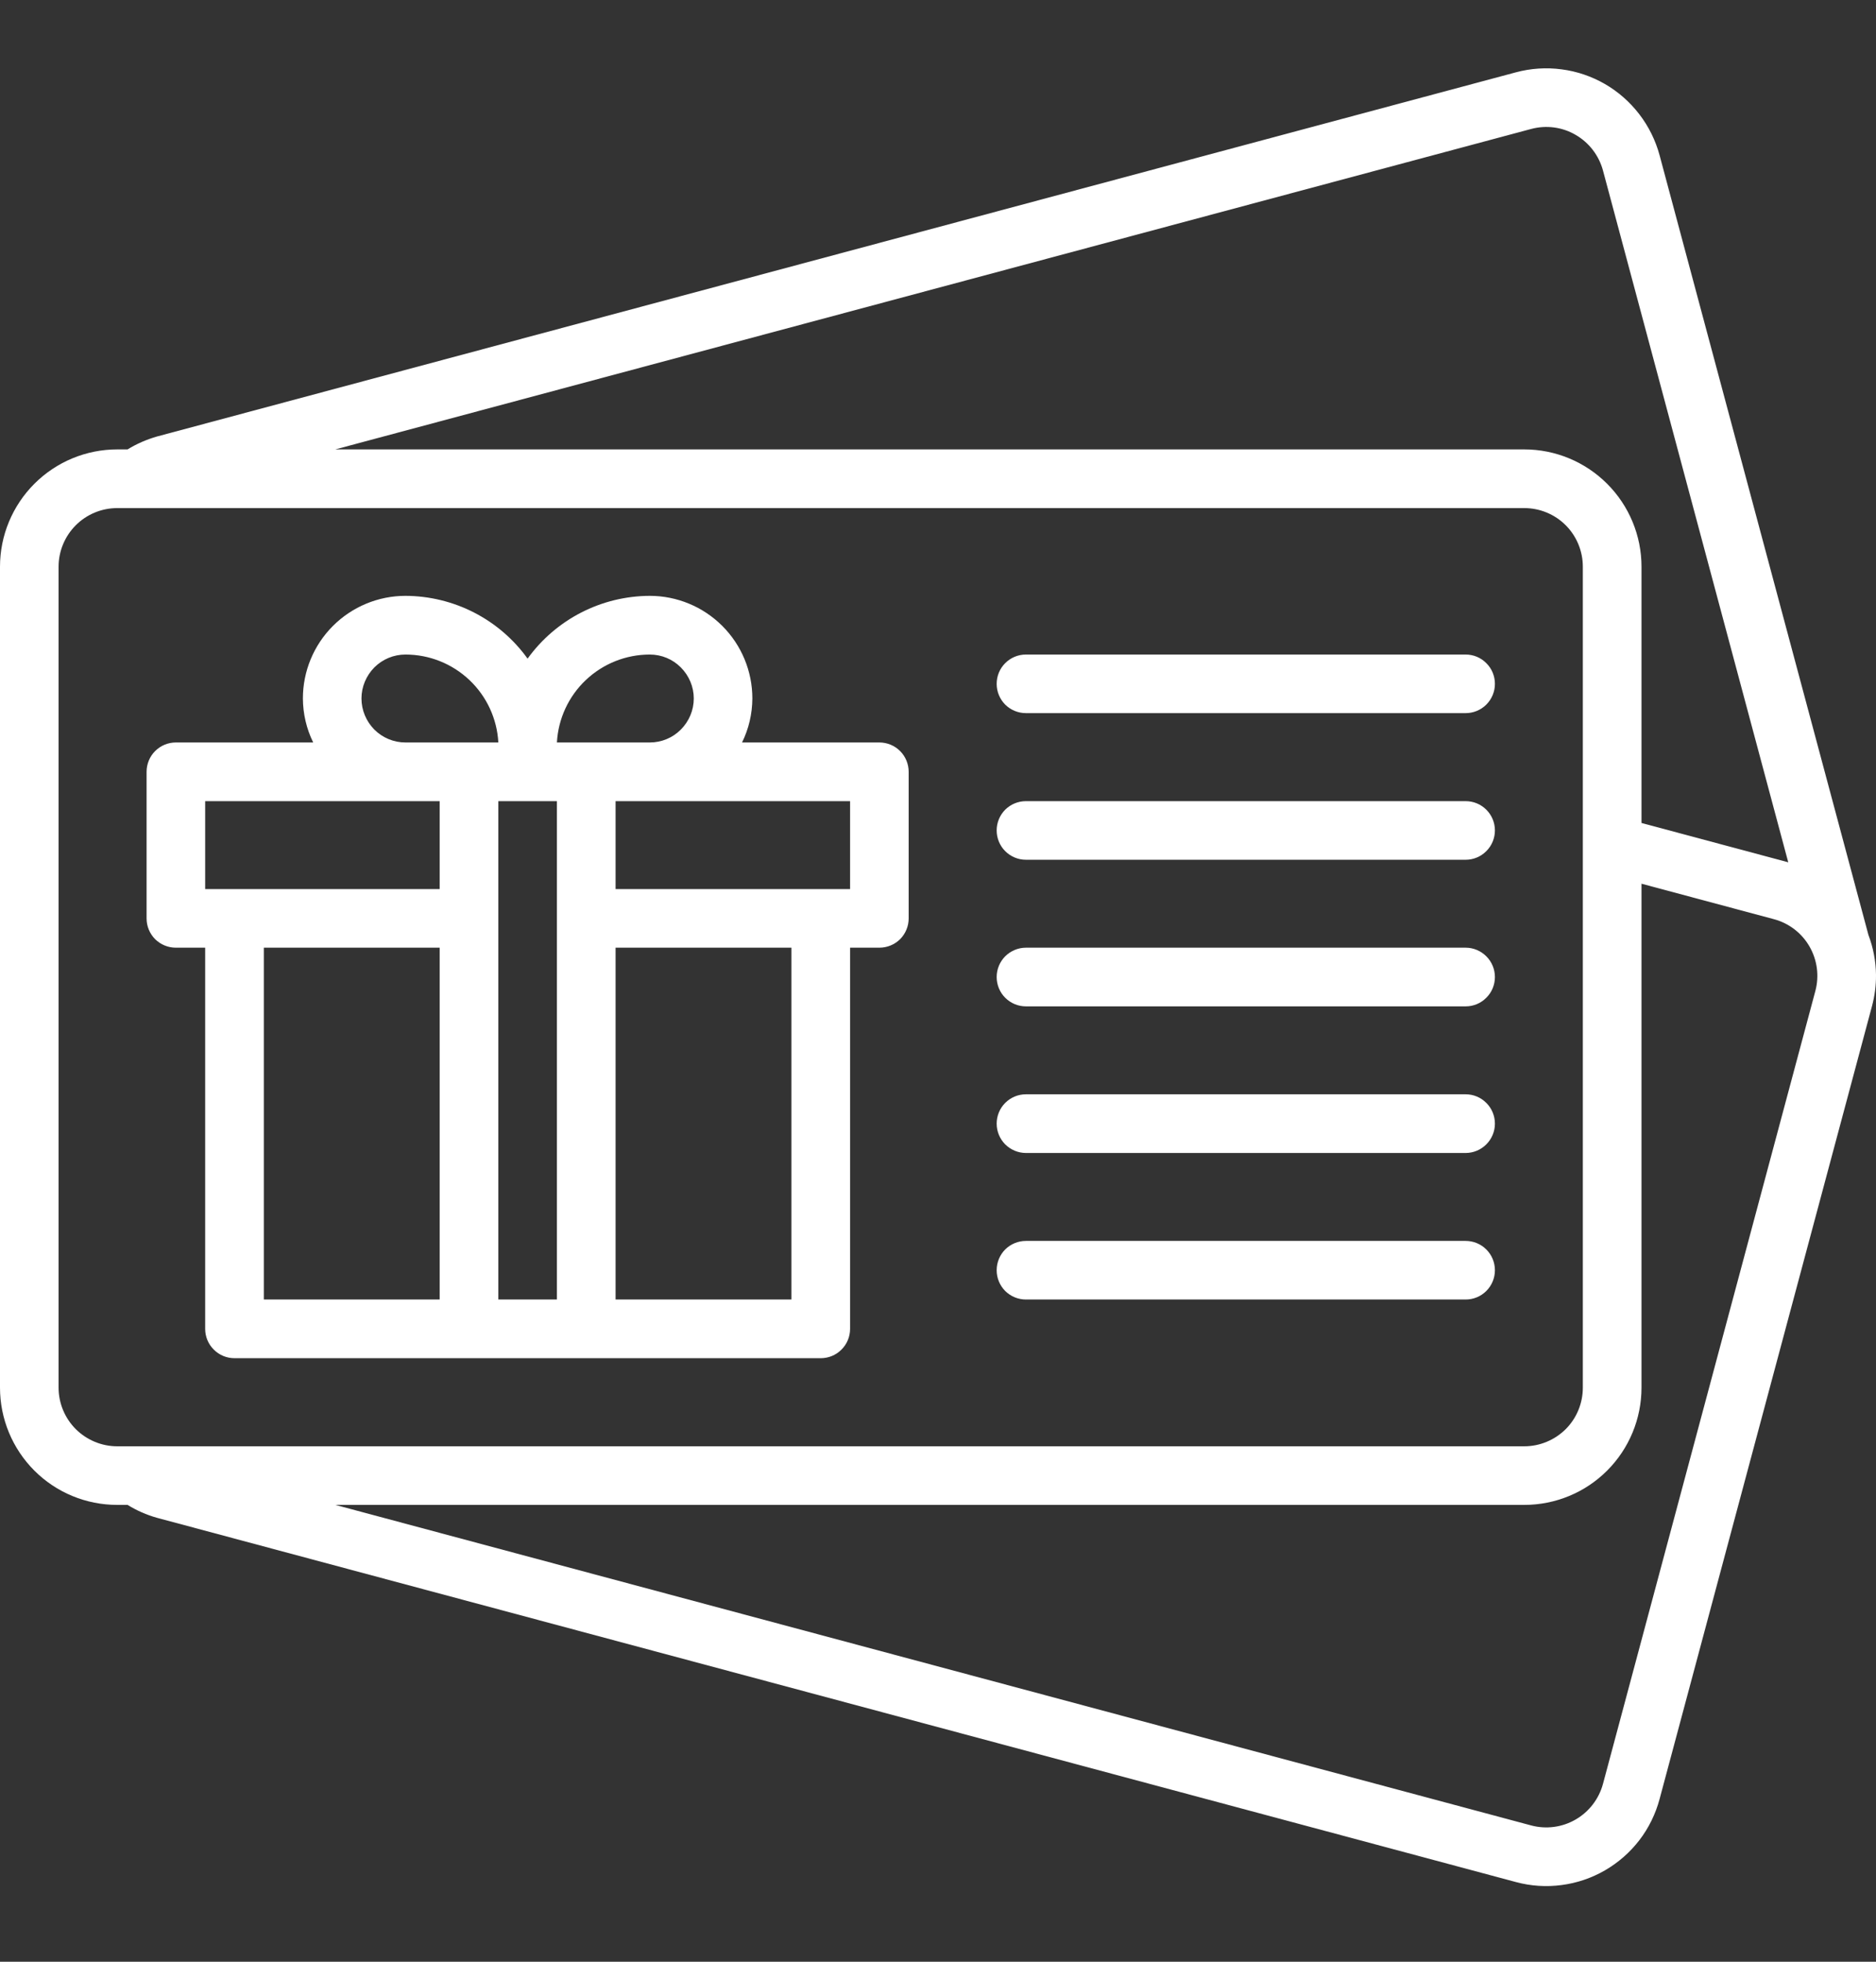 <svg width="22" height="23" viewBox="0 0 22 23" fill="none" xmlns="http://www.w3.org/2000/svg">
<rect x="0" y="0" width="22" height="23" fill="#333333" stroke="none"/>
<path d="M21.911 10.961L19.462 1.82C19.415 1.646 19.334 1.482 19.224 1.339C19.114 1.196 18.977 1.075 18.821 0.985C18.665 0.895 18.492 0.836 18.313 0.813C18.134 0.789 17.952 0.801 17.777 0.848L1.84 5.118C1.719 5.153 1.603 5.203 1.496 5.269H1.375C1.01 5.269 0.661 5.414 0.403 5.672C0.145 5.93 0 6.28 0 6.644L0 16.269C0 16.634 0.145 16.984 0.403 17.242C0.661 17.5 1.01 17.644 1.375 17.644H1.496C1.603 17.71 1.719 17.761 1.84 17.795L17.778 22.066C17.952 22.113 18.134 22.125 18.313 22.101C18.492 22.078 18.665 22.019 18.821 21.929C18.978 21.838 19.115 21.718 19.225 21.575C19.335 21.432 19.415 21.268 19.462 21.093L21.953 11.796C21.985 11.677 22.001 11.554 22 11.43C21.998 11.27 21.968 11.111 21.911 10.961ZM17.956 1.512C18.132 1.465 18.32 1.489 18.477 1.581C18.635 1.672 18.75 1.822 18.798 1.998L20.971 10.11L19.25 9.649V6.644C19.25 6.28 19.105 5.93 18.847 5.672C18.589 5.414 18.24 5.269 17.875 5.269H3.932L17.956 1.512ZM1.375 16.957C1.193 16.957 1.018 16.884 0.889 16.756C0.76 16.627 0.687 16.452 0.687 16.269V6.644C0.687 6.462 0.76 6.287 0.889 6.158C1.018 6.029 1.193 5.957 1.375 5.957H17.875C18.057 5.957 18.232 6.029 18.361 6.158C18.49 6.287 18.562 6.462 18.562 6.644V16.269C18.562 16.452 18.49 16.627 18.361 16.756C18.232 16.884 18.057 16.957 17.875 16.957H1.375ZM21.289 11.618L18.798 20.916C18.75 21.092 18.635 21.242 18.477 21.333C18.32 21.424 18.132 21.449 17.956 21.402L3.933 17.644H17.875C18.24 17.644 18.589 17.5 18.847 17.242C19.105 16.984 19.25 16.634 19.25 16.269V10.361L20.803 10.777C20.979 10.824 21.129 10.939 21.22 11.097C21.311 11.255 21.336 11.442 21.289 11.618Z" fill="white"/>
<path d="M17.188 7.674H12.031C11.94 7.674 11.853 7.71 11.788 7.775C11.724 7.839 11.688 7.926 11.688 8.018C11.688 8.109 11.724 8.196 11.788 8.261C11.853 8.325 11.94 8.361 12.031 8.361H17.188C17.279 8.361 17.366 8.325 17.43 8.261C17.495 8.196 17.531 8.109 17.531 8.018C17.531 7.926 17.495 7.839 17.43 7.775C17.366 7.71 17.279 7.674 17.188 7.674ZM17.188 9.393H12.031C11.94 9.393 11.853 9.429 11.788 9.493C11.724 9.558 11.688 9.645 11.688 9.736C11.688 9.827 11.724 9.915 11.788 9.979C11.853 10.044 11.94 10.08 12.031 10.08H17.188C17.279 10.08 17.366 10.044 17.43 9.979C17.495 9.915 17.531 9.827 17.531 9.736C17.531 9.645 17.495 9.558 17.43 9.493C17.366 9.429 17.279 9.393 17.188 9.393ZM17.188 11.111H12.031C11.94 11.111 11.853 11.148 11.788 11.212C11.724 11.277 11.688 11.364 11.688 11.455C11.688 11.546 11.724 11.634 11.788 11.698C11.853 11.763 11.94 11.799 12.031 11.799H17.188C17.279 11.799 17.366 11.763 17.43 11.698C17.495 11.634 17.531 11.546 17.531 11.455C17.531 11.364 17.495 11.277 17.43 11.212C17.366 11.148 17.279 11.111 17.188 11.111ZM17.188 12.83H12.031C11.94 12.83 11.853 12.866 11.788 12.931C11.724 12.995 11.688 13.083 11.688 13.174C11.688 13.265 11.724 13.352 11.788 13.417C11.853 13.481 11.94 13.518 12.031 13.518H17.188C17.279 13.518 17.366 13.481 17.43 13.417C17.495 13.352 17.531 13.265 17.531 13.174C17.531 13.083 17.495 12.995 17.43 12.931C17.366 12.866 17.279 12.83 17.188 12.83ZM17.188 14.549H12.031C11.94 14.549 11.853 14.585 11.788 14.649C11.724 14.714 11.688 14.801 11.688 14.893C11.688 14.984 11.724 15.071 11.788 15.136C11.853 15.2 11.94 15.236 12.031 15.236H17.188C17.279 15.236 17.366 15.2 17.43 15.136C17.495 15.071 17.531 14.984 17.531 14.893C17.531 14.801 17.495 14.714 17.43 14.649C17.366 14.585 17.279 14.549 17.188 14.549ZM10.312 8.705H8.702C8.781 8.545 8.822 8.368 8.823 8.189C8.823 7.87 8.696 7.564 8.471 7.339C8.245 7.113 7.939 6.986 7.62 6.986C7.34 6.987 7.064 7.054 6.815 7.182C6.566 7.31 6.351 7.495 6.187 7.722C6.024 7.495 5.809 7.31 5.56 7.182C5.311 7.054 5.035 6.987 4.755 6.986C4.436 6.986 4.13 7.113 3.904 7.339C3.679 7.564 3.552 7.87 3.552 8.189C3.553 8.368 3.594 8.545 3.673 8.705H2.062C1.971 8.705 1.884 8.741 1.819 8.806C1.755 8.87 1.719 8.958 1.719 9.049V10.768C1.719 10.859 1.755 10.946 1.819 11.011C1.884 11.075 1.971 11.111 2.062 11.111H2.406V15.58C2.406 15.671 2.442 15.759 2.507 15.823C2.571 15.888 2.659 15.924 2.75 15.924H9.625C9.716 15.924 9.804 15.888 9.868 15.823C9.933 15.759 9.969 15.671 9.969 15.58V11.111H10.312C10.404 11.111 10.491 11.075 10.556 11.011C10.62 10.946 10.656 10.859 10.656 10.768V9.049C10.656 8.958 10.62 8.87 10.556 8.806C10.491 8.741 10.404 8.705 10.312 8.705ZM5.156 15.236H3.094V11.111H5.156V15.236ZM5.156 10.424H2.406V9.393H5.156V10.424ZM4.755 8.705C4.618 8.705 4.487 8.651 4.39 8.554C4.294 8.457 4.239 8.326 4.239 8.189C4.239 8.053 4.294 7.922 4.39 7.825C4.487 7.728 4.618 7.674 4.755 7.674C5.034 7.674 5.302 7.781 5.505 7.973C5.707 8.164 5.829 8.427 5.844 8.705H4.755ZM6.531 15.236H5.844V9.393H6.531V15.236ZM7.62 7.674C7.757 7.674 7.888 7.728 7.984 7.825C8.081 7.922 8.136 8.053 8.136 8.189C8.136 8.326 8.081 8.457 7.984 8.554C7.888 8.651 7.757 8.705 7.62 8.705H6.531C6.546 8.427 6.668 8.164 6.87 7.973C7.073 7.781 7.341 7.674 7.62 7.674ZM9.281 15.236H7.219V11.111H9.281V15.236ZM9.969 10.424H7.219V9.393H9.969V10.424Z" fill="white"/>
</svg>
